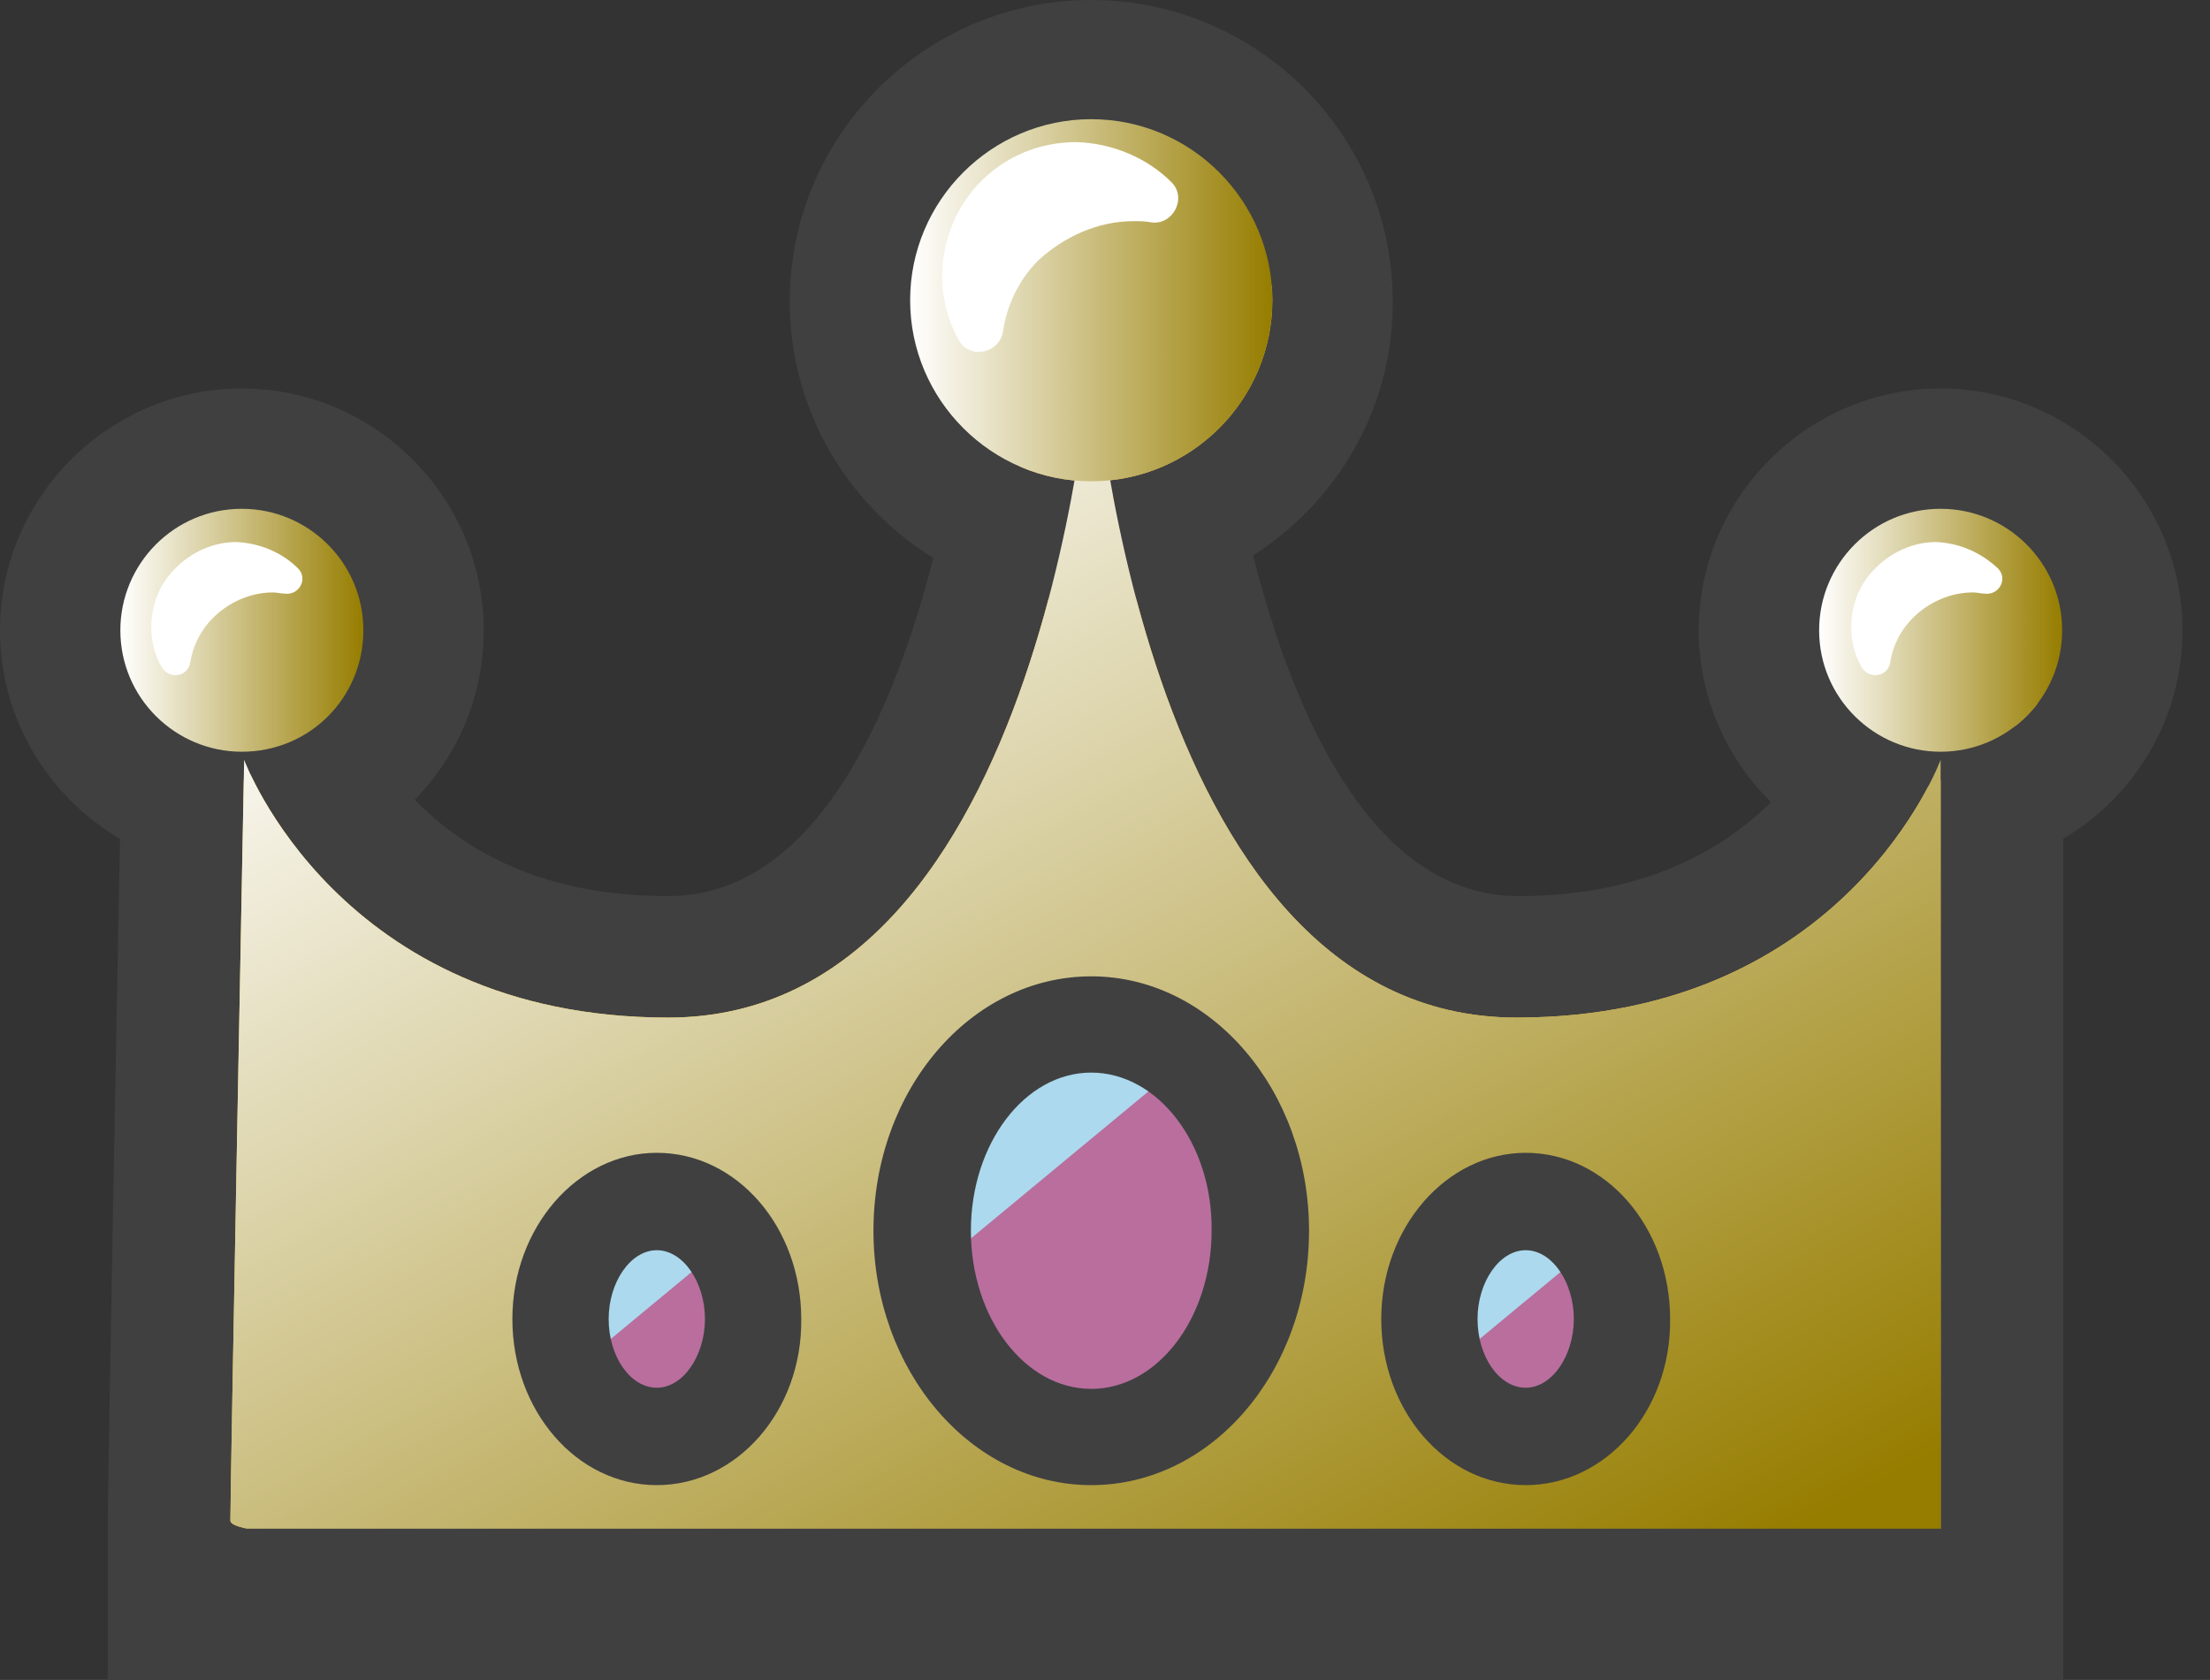 <?xml version="1.0" encoding="utf-8"?>
<!-- Generator: Adobe Illustrator 24.1.0, SVG Export Plug-In . SVG Version: 6.00 Build 0)  -->
<svg version="1.1" id="Слой_1" xmlns="http://www.w3.org/2000/svg" xmlns:xlink="http://www.w3.org/1999/xlink" x="0px" y="0px"
	 viewBox="0 0 192.8 146.6" style="enable-background:new 0 0 192.8 146.6;" xml:space="preserve">
<rect x="0" y="0" width="192.8" height="146.6" fill="#333333" stroke="none"/>
<style type="text/css">
	.st0{fill:#404041;}
	.st1{fill:#EAB641;}
	.st2{fill:#F0C338;}
	.st3{fill:#FCEEA1;}
	.st4{fill:#B96E9E;}
	.st5{fill:#ACD9ED;}
	.st6{fill:url(#SVGID_1_);}
	.st7{fill:url(#SVGID_2_);}
	.st8{fill:url(#SVGID_3_);}
	.st9{fill:url(#SVGID_4_);}
	.st10{fill:#FFFFFF;}
</style>
<g>
	<g>
		<g>
			<g>
				<path class="st0" d="M169.3,76.1c-11.6,0-21.1-9.5-21.1-21.1s9.5-21.1,21.1-21.1s21.1,9.5,21.1,21.1
					C190.4,66.7,180.9,76.1,169.3,76.1z"/>
				<path class="st0" d="M169.3,73.5c-10.2,0-18.5-8.3-18.5-18.5s8.3-18.5,18.5-18.5s18.5,8.3,18.5,18.5
					C187.8,65.2,179.5,73.5,169.3,73.5z"/>
				<path class="st0" d="M169.3,68.2c-7.3,0-13.2-5.9-13.2-13.2c0-7.3,5.9-13.2,13.2-13.2s13.2,5.9,13.2,13.2S176.6,68.2,169.3,68.2
					z"/>
				<path class="st1" d="M169.3,65.6L169.3,65.6c-5.8,0-10.6-4.7-10.6-10.6l0,0c0-5.8,4.7-10.6,10.6-10.6l0,0
					c5.8,0,10.6,4.7,10.6,10.6l0,0C179.9,60.9,175.1,65.6,169.3,65.6z"/>
			</g>
		</g>
		<g>
			<g>
				<path class="st0" d="M21.1,76.1C9.5,76.1,0,66.6,0,55s9.5-21.1,21.1-21.1S42.2,43.4,42.2,55C42.2,66.7,32.8,76.1,21.1,76.1z"/>
				<path class="st0" d="M21.1,73.5C10.9,73.5,2.6,65.2,2.6,55s8.3-18.5,18.5-18.5S39.6,44.8,39.6,55C39.6,65.2,31.3,73.5,21.1,73.5
					z"/>
				<path class="st0" d="M21.1,68.2c-7.3,0-13.2-5.9-13.2-13.2c0-7.3,5.9-13.2,13.2-13.2c7.3,0,13.2,5.9,13.2,13.2
					C34.3,62.3,28.4,68.2,21.1,68.2z"/>
				<path class="st1" d="M21.1,65.6L21.1,65.6c-5.8,0-10.6-4.7-10.6-10.6l0,0c0-5.8,4.7-10.6,10.6-10.6l0,0
					c5.8,0,10.6,4.7,10.6,10.6l0,0C31.7,60.9,27,65.6,21.1,65.6z"/>
			</g>
		</g>
		<path class="st0" d="M95.2,145.2c-0.5,0-13.9,0.2-29.1,0.2c-13.1,0-23.6-0.1-31.4-0.4c-5.1-0.2-8.9-0.4-11.7-0.7
			c-6.2-0.7-13.6-3.3-13.6-11.6c0-2.9,0.9-51.3,1.2-66.1l0.1-2.7l17.7-3h2l0.7,1.6c0.1,0.2,1.7,4.1,5.7,7.9
			c5.4,5.2,12.6,7.8,21.5,7.8c22.4,0,26.5-48.5,26.5-49l0.2-2.5h2.5h18.3l0.2,2.5c0,0.5,4.1,49,26.5,49c20.9,0,26.9-14.9,27.1-15.6
			l0.8-2l2.1,0.4l17.5,3.1v82.5L95.2,145.2z"/>
		<path class="st0" d="M95.2,142.6c-1.4,0-14.4,0.2-29.1,0.2c-13,0-23.6-0.1-31.3-0.4c-5-0.2-8.8-0.4-11.5-0.7
			c-2.8-0.3-11.3-1.3-11.3-9c0-3.3,1.2-64,1.2-66.5l15.4-2.6c0,0,1.8,4.5,6.3,8.8c5.9,5.6,13.8,8.5,23.3,8.5
			c25.2,0,29.1-51,29.1-51.5h15.8c0,0.5,4,51.5,29.1,51.5c23,0,29.5-17.1,29.6-17.3l15.4,2.7v77.6L95.2,142.6z"/>
		<path class="st0" d="M95.2,137.3c-0.1,0-13.6,0.2-29.1,0.2c-13,0-23.4-0.1-31.1-0.4c-4.8-0.2-8.5-0.4-11.1-0.7
			c-2.9-0.3-6.6-0.7-6.6-3.8c0-3.2,1.2-63.9,1.2-66.4l5.1-0.9c0.3,0.8,8.1,20.8,34.6,20.8c30.5,0,34.4-55.9,34.4-56.4h5.3
			c0,0.6,3.9,56.4,34.4,56.4c26.5,0,34.3-19.9,34.6-20.8l5.1,0.9v72.3L95.2,137.3z"/>
		<path class="st2" d="M169.3,135.9V66.3c0,0-8.2,22.5-37,22.5c-33.4,0-37-58.9-37-58.9s-3.6,58.9-37,58.9c-28.8,0-37-22.5-37-22.5
			s-1.2,63.2-1.2,66.4c0,3.2,75.3,2,75.3,2L169.3,135.9z"/>
		<g>
			<g>
				<path class="st0" d="M95.2,52.6c-14.5,0-26.3-11.8-26.3-26.3S80.7,0,95.2,0s26.3,11.8,26.3,26.3
					C121.6,40.7,109.7,52.6,95.2,52.6z"/>
				<circle class="st0" cx="95.2" cy="26.2" r="23.7"/>
				<path class="st0" d="M95.2,44.6c-10.2,0-18.4-8.3-18.4-18.4S85.1,7.8,95.2,7.8c10.2,0,18.4,8.3,18.4,18.4
					C113.6,36.3,105.4,44.6,95.2,44.6z"/>
				<path class="st1" d="M95.2,42L95.2,42c-8.7,0-15.8-7.1-15.8-15.8l0,0c0-8.7,7.1-15.8,15.8-15.8l0,0c8.7,0,15.8,7.1,15.8,15.8
					l0,0C111,34.9,103.9,42,95.2,42z"/>
			</g>
		</g>
		<g>
			<g>
				<path class="st0" d="M85.4,41.3c-4.7,0-8.9-2.6-11.1-6.7c-1.7-3.2-2.6-6.8-2.6-10.5c0-5.9,2.3-11.5,6.5-15.7S88,1.9,94,1.9
					c5.9,0,11.5,2.3,15.7,6.5l0.1,0.1c3.6,3.6,4.6,9,2.7,13.7c-2,4.7-6.6,7.8-11.7,7.8c-0.5,0-1.1,0-1.6-0.1c-0.1,0-0.1,0-0.2,0
					c-0.3,0-0.7,0.2-0.9,0.4c0,0.1-0.1,0.2-0.1,0.4C96.9,36.9,91.7,41.3,85.4,41.3z"/>
				<path class="st0" d="M85.4,38.7c-3.7,0-7.1-2-8.8-5.3c-1.5-2.8-2.3-6-2.3-9.2c0-5.2,2-10.2,5.7-13.9s8.7-5.8,13.9-5.8
					s10.2,2,13.9,5.7l0.1,0.1c2.8,2.9,3.7,7.1,2.1,10.8c-1.6,3.8-5.2,6.2-9.3,6.2c-0.4,0-0.9,0-1.3-0.1c-0.2,0-0.3,0-0.5,0
					c-1.3,0-2.2,0.7-2.8,1.2c-0.1,0.1-0.6,0.6-0.8,1.8C94.5,35.1,90.4,38.7,85.4,38.7z"/>
				<path class="st0" d="M85.4,33.4c-1.8,0-3.3-0.9-4.2-2.5c-1.1-2.1-1.7-4.4-1.7-6.8c0-3.8,1.5-7.4,4.2-10.1
					c2.7-2.7,6.3-4.2,10.1-4.2s7.4,1.5,10.1,4.2c1.4,1.4,1.8,3.4,1,5.1c-0.7,1.8-2.5,2.9-4.4,2.9c-0.2,0-0.4,0-0.6,0
					c-0.4,0-0.8-0.1-1.2-0.1c-2.4,0-4.6,1-6.4,2.7c-1.2,1.2-2,2.8-2.4,4.8C89.7,31.7,87.8,33.4,85.4,33.4z"/>
				<path class="st3" d="M102.2,15.9c1.4,1.4,0.1,3.8-1.8,3.5c-0.5-0.1-1-0.1-1.5-0.1c-3.2,0-6.1,1.4-8.3,3.4
					c-1.9,1.9-2.8,4.2-3.1,6.2s-3,2.5-3.9,0.7c-0.9-1.6-1.4-3.5-1.4-5.5c0-3.2,1.3-6.2,3.4-8.3c2.1-2.1,5-3.4,8.3-3.4
					C97.1,12.5,100.1,13.8,102.2,15.9L102.2,15.9z"/>
			</g>
		</g>
		<g>
			<g>
				<path class="st0" d="M15.4,69.5c-4.4,0-8.4-2.4-10.5-6.3c-1.4-2.6-2.1-5.5-2.1-8.5c0-4.8,1.9-9.3,5.2-12.7
					c3.4-3.4,7.9-5.3,12.7-5.3c4.8,0,9.3,1.9,12.7,5.2c3.4,3.5,4.4,8.5,2.6,13c-1.7,4-5.4,6.8-9.7,7.3
					C24.5,66.7,20.3,69.5,15.4,69.5z"/>
				<path class="st0" d="M15.4,66.9C12,66.9,8.9,65,7.3,62c-1.2-2.2-1.8-4.7-1.8-7.2c0-4.1,1.6-7.9,4.5-10.8s6.7-4.5,10.8-4.5
					c4.1,0,7.9,1.6,10.8,4.5c2.7,2.7,3.4,6.6,2,10.1s-4.8,5.7-8.5,5.7c-0.2,0-0.4,0-0.6,0C23.4,63.9,19.8,66.9,15.4,66.9z"/>
				<path class="st0" d="M15.4,61.6c-1.5,0-2.8-0.8-3.5-2.1c-0.8-1.4-1.2-3.1-1.2-4.7c0-2.7,1-5.2,2.9-7.1s4.4-2.9,7.1-2.9
					s5.2,1,7.1,2.9c1.2,1.2,1.5,2.8,0.9,4.3s-2.1,2.5-3.7,2.5c-0.2,0-0.3,0-0.5,0s-0.4,0-0.6,0c-1.2,0-2.4,0.5-3.4,1.4
					c-0.6,0.6-1,1.4-1.2,2.5C19,60.2,17.4,61.6,15.4,61.6z"/>
				<path class="st3" d="M26,49.6c0.9,0.9,0.1,2.4-1.2,2.2c-0.3,0-0.6-0.1-1-0.1c-2,0-3.9,0.9-5.2,2.2c-1.2,1.2-1.8,2.6-2,3.9
					s-1.9,1.5-2.5,0.4c-0.6-1-0.9-2.2-0.9-3.5c0-2,0.8-3.9,2.2-5.2c1.3-1.3,3.2-2.2,5.2-2.2C22.8,47.4,24.7,48.3,26,49.6L26,49.6z"
					/>
			</g>
		</g>
		<g>
			<g>
				<path class="st0" d="M163.7,69.5c-4.4,0-8.4-2.4-10.5-6.3c-1.4-2.6-2.1-5.5-2.1-8.5c0-4.8,1.9-9.3,5.2-12.7
					c3.4-3.4,7.9-5.3,12.7-5.3s9.3,1.9,12.7,5.2c3.4,3.5,4.4,8.5,2.6,13c-1.7,4-5.4,6.8-9.7,7.3C172.8,66.7,168.5,69.5,163.7,69.5z"
					/>
				<path class="st0" d="M163.7,66.9c-3.4,0-6.5-1.9-8.1-4.9c-1.2-2.2-1.8-4.7-1.8-7.2c0-4.1,1.6-7.9,4.5-10.8s6.7-4.5,10.8-4.5
					s7.9,1.6,10.8,4.5c2.7,2.7,3.5,6.6,2,10.1c-1.4,3.5-4.8,5.7-8.5,5.7c-0.2,0-0.4,0-0.6,0C171.7,63.9,168,66.9,163.7,66.9z"/>
				<path class="st0" d="M163.7,61.6c-1.5,0-2.8-0.8-3.5-2.1c-0.8-1.4-1.2-3.1-1.2-4.7c0-2.7,1-5.2,2.9-7.1s4.4-2.9,7.1-2.9
					c2.7,0,5.2,1,7.1,2.9c1.2,1.2,1.5,2.8,0.9,4.3s-2.1,2.5-3.7,2.5c-0.2,0-0.3,0-0.5,0s-0.4,0-0.6,0c-1.2,0-2.4,0.5-3.4,1.4
					c-0.6,0.6-1,1.4-1.2,2.5C167.3,60.2,165.6,61.6,163.7,61.6z"/>
				<path class="st3" d="M174.3,49.6c0.9,0.9,0.1,2.4-1.2,2.2c-0.3,0-0.6-0.1-1-0.1c-2,0-3.9,0.9-5.2,2.2c-1.2,1.2-1.8,2.6-2,3.9
					s-1.9,1.5-2.5,0.4c-0.6-1-0.9-2.2-0.9-3.5c0-2,0.8-3.9,2.2-5.2c1.3-1.3,3.2-2.2,5.2-2.2C171.1,47.4,172.9,48.3,174.3,49.6
					L174.3,49.6z"/>
			</g>
		</g>
		<g>
			<g>
				<ellipse class="st0" cx="95.2" cy="107.4" rx="25.3" ry="28.6"/>
				<ellipse class="st0" cx="95.2" cy="107.4" rx="22.7" ry="25.9"/>
				<ellipse class="st0" cx="95.2" cy="107.4" rx="17.4" ry="20.7"/>
				<ellipse class="st4" cx="95.2" cy="107.4" rx="14.8" ry="18"/>
			</g>
		</g>
		<g>
			<g>
				<path class="st0" d="M70.4,113.2c-0.3-1.9-0.5-3.8-0.5-5.8c0-15.8,11.4-28.6,25.3-28.6c5.5,0,10.7,1.9,15.1,5.6l9.7,8.1
					l-46.4,38.4L70.4,113.2z"/>
				<path class="st0" d="M73,112.7c-0.3-1.7-0.5-3.5-0.5-5.3c0-14.3,10.2-25.9,22.7-25.9c4.9,0,9.5,1.7,13.4,5l7.3,6.1l-40.5,33.5
					L73,112.7z"/>
				<path class="st0" d="M78.2,111.8c-0.3-1.4-0.4-2.9-0.4-4.4c0-11.4,7.8-20.7,17.4-20.7c3.6,0,7.1,1.3,10,3.7l2.4,2L79,116.2
					L78.2,111.8z"/>
				<path class="st5" d="M103.5,92.5l-22.7,18.8c-0.2-1.3-0.3-2.5-0.3-3.9c0-10,6.6-18,14.8-18C98.3,89.4,101.2,90.5,103.5,92.5z"/>
			</g>
		</g>
		<g>
			<g>
				<ellipse class="st0" cx="133.1" cy="115.2" rx="19" ry="20.8"/>
				<ellipse class="st0" cx="133.1" cy="115.2" rx="16.3" ry="18.2"/>
				<ellipse class="st0" cx="133.1" cy="115.2" rx="11" ry="12.9"/>
				<ellipse class="st4" cx="133.1" cy="115.2" rx="8.4" ry="10.3"/>
			</g>
		</g>
		<g>
			<g>
				<path class="st0" d="M115.8,123.7c-1.1-2.7-1.6-5.5-1.6-8.5c0-11.5,8.5-20.8,19-20.8c5.8,0,11.1,2.8,14.7,7.7l5.9,8L133.3,127
					c-0.1,0.1-0.6,0.5-1.2,1l-11,8.8L115.8,123.7z"/>
				<path class="st0" d="M118.2,122.7c-1-2.4-1.4-4.9-1.4-7.5c0-10,7.3-18.2,16.3-18.2c4.9,0,9.5,2.4,12.6,6.6l4.4,6l-18.5,15.3
					c-0.1,0.1-0.6,0.5-1.1,0.9l-8.3,6.6L118.2,122.7z"/>
				<path class="st0" d="M123.1,120.7c-0.7-1.7-1.1-3.6-1.1-5.5c0-7.1,5-12.9,11-12.9c3.2,0,6.3,1.6,8.4,4.5l1.5,2L128.2,121
					c0,0-0.4,0.3-1,0.8l-2.8,2.2L123.1,120.7z"/>
				<path class="st5" d="M139.4,108.3l-12.8,10.6c0,0-0.4,0.3-1,0.8c-0.6-1.4-0.9-2.9-0.9-4.5c0-5.7,3.8-10.3,8.4-10.3
					C135.6,104.9,137.8,106.2,139.4,108.3z"/>
			</g>
		</g>
		<g>
			<g>
				<path class="st0" d="M133.1,140.2c-12.8,0-23.2-11.2-23.2-25s10.4-25,23.2-25s23.2,11.2,23.2,25
					C156.3,129,145.9,140.2,133.1,140.2z"/>
				<path class="st0" d="M133.1,137.6c-11.3,0-20.6-10-20.6-22.4s9.2-22.4,20.6-22.4c11.3,0,20.6,10,20.6,22.4
					C153.7,127.5,144.5,137.6,133.1,137.6z"/>
				<path class="st0" d="M133.1,132.3c-8.4,0-15.3-7.7-15.3-17.1s6.9-17.1,15.3-17.1c8.4,0,15.3,7.7,15.3,17.1
					S141.5,132.3,133.1,132.3z M133.1,111.8c-0.4,0-1.5,1.2-1.5,3.4c0,2.2,1.2,3.4,1.5,3.4c0.4,0,1.5-1.2,1.5-3.4
					C134.7,113,133.5,111.8,133.1,111.8z"/>
				<path class="st0" d="M133.1,129.6c-7,0-12.6-6.5-12.6-14.5s5.7-14.5,12.6-14.5c7,0,12.6,6.5,12.6,14.5
					C145.8,123.1,140.1,129.6,133.1,129.6z M133.1,109.1c-2.3,0-4.2,2.8-4.2,6c0,3.3,1.9,6,4.2,6s4.2-2.8,4.2-6
					C137.3,111.9,135.4,109.1,133.1,109.1z"/>
			</g>
		</g>
		<g>
			<g>
				<ellipse class="st0" cx="57.3" cy="115.2" rx="19" ry="20.8"/>
				<ellipse class="st0" cx="57.3" cy="115.2" rx="16.3" ry="18.2"/>
				<ellipse class="st0" cx="57.3" cy="115.2" rx="11" ry="12.9"/>
				<ellipse class="st4" cx="57.3" cy="115.2" rx="8.4" ry="10.3"/>
			</g>
		</g>
		<g>
			<g>
				<path class="st0" d="M40,123.7c-1.1-2.7-1.6-5.5-1.6-8.5c0-11.5,8.5-20.8,19-20.8c5.8,0,11.1,2.8,14.7,7.7l5.9,8L57.5,127
					c-0.1,0.1-0.6,0.5-1.2,1l-11,8.8L40,123.7z"/>
				<path class="st0" d="M42.4,122.7c-1-2.4-1.5-4.9-1.5-7.5c0-10,7.3-18.2,16.3-18.2c4.9,0,9.5,2.4,12.6,6.6l4.4,6l-18.5,15.3
					c-0.1,0.1-0.6,0.5-1.1,0.9l-8.3,6.6L42.4,122.7z"/>
				<path class="st0" d="M47.3,120.7c-0.7-1.7-1.1-3.6-1.1-5.5c0-7.1,5-12.9,11-12.9c3.2,0,6.3,1.6,8.4,4.5l1.5,2L52.4,121
					c0,0-0.4,0.3-1,0.8l-2.8,2.2L47.3,120.7z"/>
				<path class="st5" d="M63.6,108.3l-12.8,10.6c0,0-0.4,0.3-1,0.8c-0.6-1.4-0.9-2.9-0.9-4.5c0-5.7,3.8-10.3,8.4-10.3
					C59.8,104.9,62,106.2,63.6,108.3z"/>
			</g>
		</g>
		<g>
			<g>
				<path class="st0" d="M57.3,140.2c-12.8,0-23.2-11.2-23.2-25s10.4-25,23.2-25s23.2,11.2,23.2,25C80.5,129,70.1,140.2,57.3,140.2z
					"/>
				<path class="st0" d="M57.3,137.6c-11.3,0-20.6-10-20.6-22.4s9.2-22.4,20.6-22.4c11.3,0,20.6,10,20.6,22.4
					C77.9,127.5,68.6,137.6,57.3,137.6z"/>
				<path class="st0" d="M57.3,132.3c-8.4,0-15.3-7.7-15.3-17.1s6.9-17.1,15.3-17.1s15.3,7.7,15.3,17.1S65.7,132.3,57.3,132.3z
					 M57.3,111.8c-0.4,0-1.5,1.2-1.5,3.4c0,2.2,1.2,3.4,1.5,3.4c0.4,0,1.5-1.2,1.5-3.4S57.7,111.8,57.3,111.8z"/>
				<path class="st0" d="M57.3,129.6c-7,0-12.6-6.5-12.6-14.5s5.7-14.5,12.6-14.5c7,0,12.6,6.5,12.6,14.5
					C70,123.1,64.3,129.6,57.3,129.6z M57.3,109.1c-2.3,0-4.2,2.8-4.2,6c0,3.3,1.9,6,4.2,6s4.2-2.8,4.2-6
					C61.5,111.9,59.6,109.1,57.3,109.1z"/>
			</g>
		</g>
		<g>
			<g>
				<path class="st0" d="M95.2,140.2c-16.3,0-29.6-14.7-29.6-32.8c0-18.1,13.3-32.8,29.6-32.8s29.6,14.7,29.6,32.8
					C124.8,125.5,111.5,140.2,95.2,140.2z"/>
				<path class="st0" d="M95.2,137.6c-14.8,0-26.9-13.5-26.9-30.2c0-16.6,12.1-30.2,26.9-30.2c14.8,0,26.9,13.5,26.9,30.2
					C122.1,124,110.1,137.6,95.2,137.6z M95.2,101.5c-0.7,0-2.6,2.1-2.6,5.9s2,5.9,2.6,5.9s2.6-2.1,2.6-5.9
					C97.8,103.6,95.9,101.5,95.2,101.5z"/>
				<path class="st0" d="M95.2,132.3c-11.9,0-21.6-11.2-21.6-24.9c0-13.7,9.7-24.9,21.6-24.9c11.9,0,21.6,11.2,21.6,24.9
					C116.9,121.1,107.2,132.3,95.2,132.3z M95.2,96.3c-4.3,0-7.9,5.1-7.9,11.1s3.6,11.1,7.9,11.1c4.3,0,7.9-5.1,7.9-11.1
					S99.5,96.3,95.2,96.3z"/>
				<path class="st0" d="M95.2,129.6c-10.5,0-19-10-19-22.2c0-12.3,8.5-22.2,19-22.2s19,10,19,22.2
					C114.2,119.7,105.7,129.6,95.2,129.6z M95.2,93.6c-5.8,0-10.5,6.2-10.5,13.8c0,7.6,4.7,13.8,10.5,13.8s10.5-6.2,10.5-13.8
					C105.8,99.8,101,93.6,95.2,93.6z"/>
			</g>
		</g>
	</g>
	<g>
		<g>
			<g>
				<linearGradient id="SVGID_1_" gradientUnits="userSpaceOnUse" x1="158.7" y1="55" x2="179.9" y2="55">
					<stop  offset="0" style="stop-color:#FFFFFF"/>
					<stop  offset="1" style="stop-color:#967D00"/>
				</linearGradient>
				<path class="st6" d="M169.3,65.6L169.3,65.6c-5.8,0-10.6-4.7-10.6-10.6l0,0c0-5.8,4.7-10.6,10.6-10.6l0,0
					c5.8,0,10.6,4.7,10.6,10.6l0,0C179.9,60.9,175.1,65.6,169.3,65.6z"/>
			</g>
		</g>
		<g>
			<g>
				<linearGradient id="SVGID_2_" gradientUnits="userSpaceOnUse" x1="10.5" y1="55" x2="31.7" y2="55">
					<stop  offset="0" style="stop-color:#FFFFFF"/>
					<stop  offset="1" style="stop-color:#967D00"/>
				</linearGradient>
				<path class="st7" d="M21.1,65.6L21.1,65.6c-5.8,0-10.6-4.7-10.6-10.6l0,0c0-5.8,4.7-10.6,10.6-10.6l0,0
					c5.8,0,10.6,4.7,10.6,10.6l0,0C31.7,60.9,27,65.6,21.1,65.6z"/>
			</g>
		</g>
		<linearGradient id="SVGID_3_" gradientUnits="userSpaceOnUse" x1="59.173" y1="34.547" x2="123.353" y2="151.934">
			<stop  offset="0" style="stop-color:#FFFFFF"/>
			<stop  offset="1" style="stop-color:#967D00"/>
		</linearGradient>
		<path class="st8" d="M169.3,135.9V66.3c0,0-8.2,22.5-37,22.5c-33.4,0-37-58.9-37-58.9s-3.6,58.9-37,58.9c-28.8,0-37-22.5-37-22.5
			s-1.2,63.2-1.2,66.4c0,3.2,75.3,2,75.3,2L169.3,135.9z"/>
		<g>
			<g>
				<linearGradient id="SVGID_4_" gradientUnits="userSpaceOnUse" x1="79.4" y1="26.2" x2="111" y2="26.2">
					<stop  offset="0" style="stop-color:#FFFFFF"/>
					<stop  offset="1" style="stop-color:#967D00"/>
				</linearGradient>
				<path class="st9" d="M95.2,42L95.2,42c-8.7,0-15.8-7.1-15.8-15.8l0,0c0-8.7,7.1-15.8,15.8-15.8l0,0c8.7,0,15.8,7.1,15.8,15.8
					l0,0C111,34.9,103.9,42,95.2,42z"/>
			</g>
		</g>
		<g>
			<g>
				<path class="st10" d="M102.2,15.9c1.4,1.4,0.1,3.8-1.8,3.5c-0.5-0.1-1-0.1-1.5-0.1c-3.2,0-6.1,1.4-8.3,3.4
					c-1.9,1.9-2.8,4.2-3.1,6.2s-3,2.5-3.9,0.7c-0.9-1.6-1.4-3.5-1.4-5.5c0-3.2,1.3-6.2,3.4-8.3c2.1-2.1,5-3.4,8.3-3.4
					C97.1,12.5,100.1,13.8,102.2,15.9L102.2,15.9z"/>
			</g>
		</g>
		<g>
			<g>
				<path class="st10" d="M26,49.6c0.9,0.9,0.1,2.4-1.2,2.2c-0.3,0-0.6-0.1-1-0.1c-2,0-3.9,0.9-5.2,2.2c-1.2,1.2-1.8,2.6-2,3.9
					s-1.9,1.5-2.5,0.4c-0.6-1-0.9-2.2-0.9-3.5c0-2,0.8-3.9,2.2-5.2c1.3-1.3,3.2-2.2,5.2-2.2C22.8,47.4,24.7,48.3,26,49.6L26,49.6z"
					/>
			</g>
		</g>
		<g>
			<g>
				<path class="st10" d="M174.3,49.6c0.9,0.9,0.1,2.4-1.2,2.2c-0.3,0-0.6-0.1-1-0.1c-2,0-3.9,0.9-5.2,2.2c-1.2,1.2-1.8,2.6-2,3.9
					s-1.9,1.5-2.5,0.4c-0.6-1-0.9-2.2-0.9-3.5c0-2,0.8-3.9,2.2-5.2c1.3-1.3,3.2-2.2,5.2-2.2C171.1,47.4,172.9,48.3,174.3,49.6
					L174.3,49.6z"/>
			</g>
		</g>
		<g>
			<g>
				<ellipse class="st4" cx="95.2" cy="107.4" rx="14.8" ry="18"/>
			</g>
		</g>
		<g>
			<g>
				<path class="st5" d="M103.5,92.5l-22.7,18.8c-0.2-1.3-0.3-2.5-0.3-3.9c0-10,6.6-18,14.8-18C98.3,89.4,101.2,90.5,103.5,92.5z"/>
			</g>
		</g>
		<g>
			<g>
				<ellipse class="st4" cx="133.1" cy="115.2" rx="8.4" ry="10.3"/>
			</g>
		</g>
		<g>
			<g>
				<path class="st5" d="M139.4,108.3l-12.8,10.6c0,0-0.4,0.3-1,0.8c-0.6-1.4-0.9-2.9-0.9-4.5c0-5.7,3.8-10.3,8.4-10.3
					C135.6,104.9,137.8,106.2,139.4,108.3z"/>
			</g>
		</g>
		<g>
			<g>
				<path class="st0" d="M133.1,129.6c-7,0-12.6-6.5-12.6-14.5s5.7-14.5,12.6-14.5c7,0,12.6,6.5,12.6,14.5
					C145.8,123.1,140.1,129.6,133.1,129.6z M133.1,109.1c-2.3,0-4.2,2.8-4.2,6c0,3.3,1.9,6,4.2,6s4.2-2.8,4.2-6
					C137.3,111.9,135.4,109.1,133.1,109.1z"/>
			</g>
		</g>
		<g>
			<g>
				<ellipse class="st4" cx="57.3" cy="115.2" rx="8.4" ry="10.3"/>
			</g>
		</g>
		<g>
			<g>
				<path class="st5" d="M63.6,108.3l-12.8,10.6c0,0-0.4,0.3-1,0.8c-0.6-1.4-0.9-2.9-0.9-4.5c0-5.7,3.8-10.3,8.4-10.3
					C59.8,104.9,62,106.2,63.6,108.3z"/>
			</g>
		</g>
		<g>
			<g>
				<path class="st0" d="M57.3,129.6c-7,0-12.6-6.5-12.6-14.5s5.7-14.5,12.6-14.5c7,0,12.6,6.5,12.6,14.5
					C70,123.1,64.3,129.6,57.3,129.6z M57.3,109.1c-2.3,0-4.2,2.8-4.2,6c0,3.3,1.9,6,4.2,6s4.2-2.8,4.2-6
					C61.5,111.9,59.6,109.1,57.3,109.1z"/>
			</g>
		</g>
		<g>
			<g>
				<path class="st0" d="M95.2,129.6c-10.5,0-19-10-19-22.2c0-12.3,8.5-22.2,19-22.2s19,10,19,22.2
					C114.2,119.7,105.7,129.6,95.2,129.6z M95.2,93.6c-5.8,0-10.5,6.2-10.5,13.8c0,7.6,4.7,13.8,10.5,13.8s10.5-6.2,10.5-13.8
					C105.8,99.8,101,93.6,95.2,93.6z"/>
			</g>
		</g>
	</g>
	<rect x="9.4" y="133.4" class="st0" width="170.5" height="13.2"/>
</g>
</svg>
